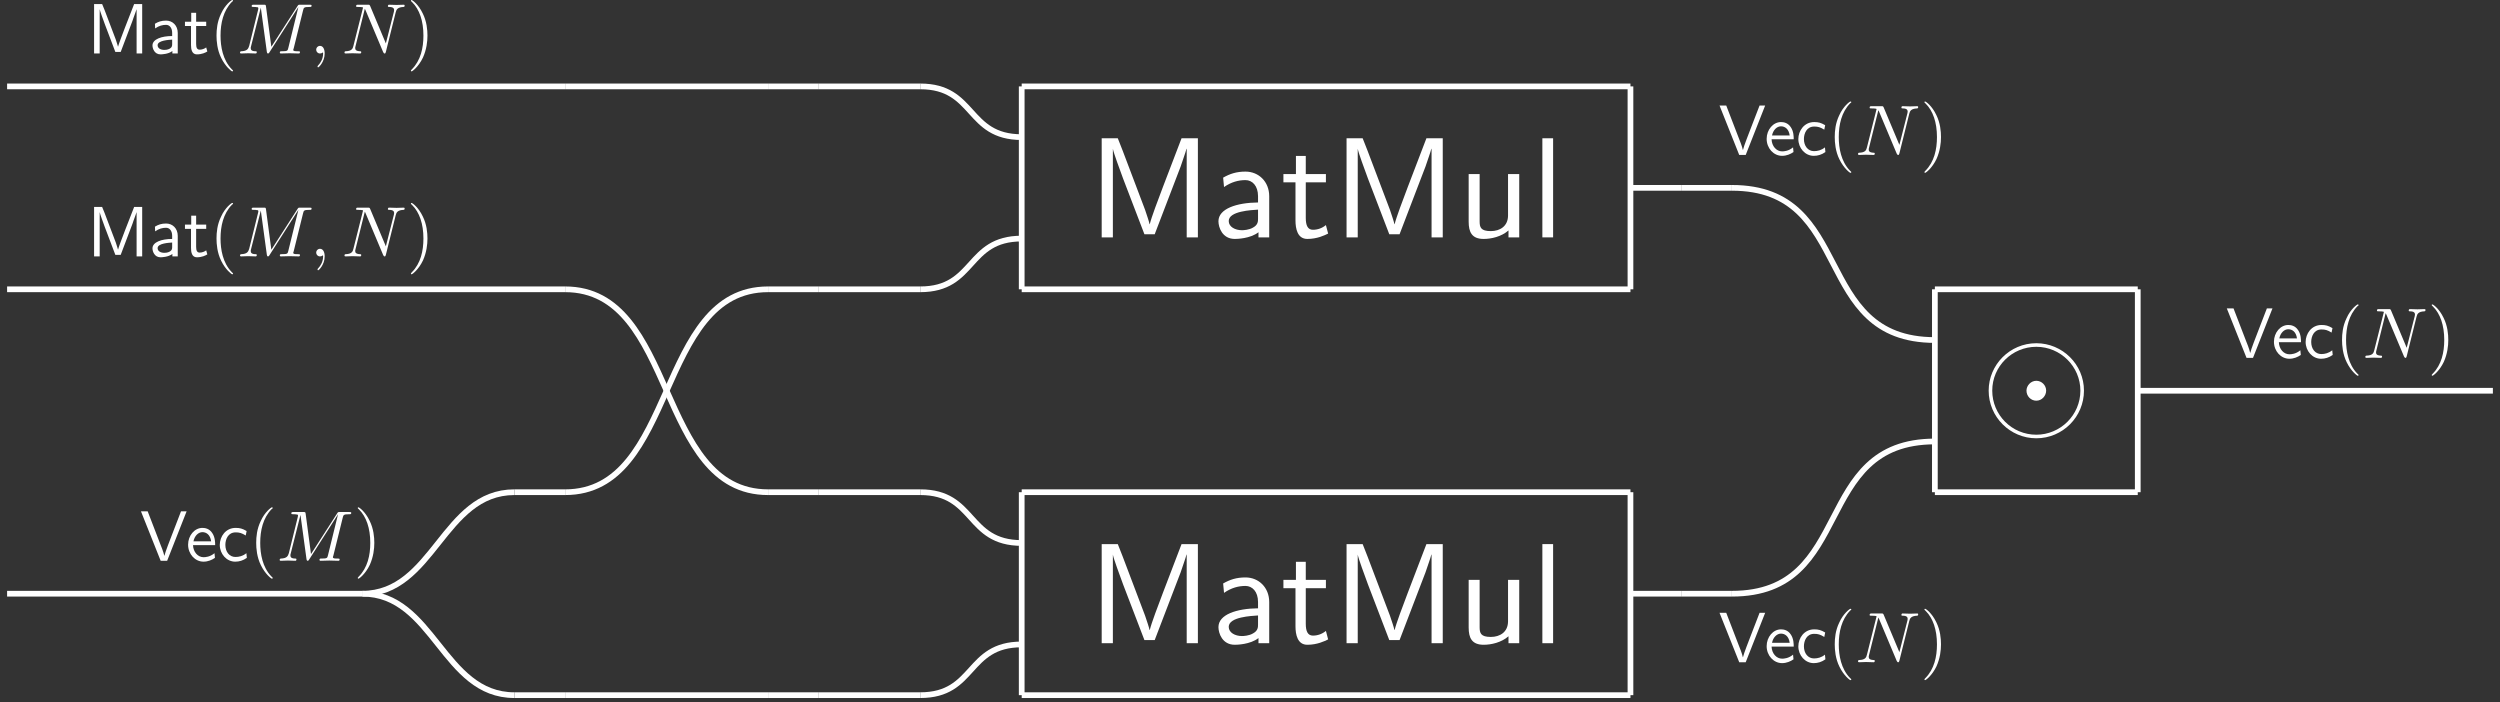 <?xml version="1.0" encoding="UTF-8"?>
<svg xmlns="http://www.w3.org/2000/svg" xmlns:xlink="http://www.w3.org/1999/xlink" width="100%" height="100%" viewBox="0 0 174.618 49.052">
<rect x="0" y="0" width="174.618" height="49.052" fill="#333333" stroke="none"/>
<defs>
<g>
<g id="glyph-0-0">
</g>
<g id="glyph-0-1">
<path d="M 5.281 -3.531 C 4.938 -2.625 4.469 -1.391 4.359 -0.922 L 4.344 -0.922 C 4.297 -1.141 4.172 -1.5 4.031 -1.922 L 2.469 -6.047 L 2.125 -6.922 L 1 -6.922 L 1 0 L 1.781 0 L 1.781 -6.188 C 1.844 -5.859 2.25 -4.781 2.5 -4.094 L 3.984 -0.219 L 4.703 -0.219 L 6.031 -3.688 C 6.344 -4.5 6.438 -4.75 6.516 -4.953 C 6.609 -5.25 6.875 -5.969 6.922 -6.188 L 6.938 -6.188 L 6.938 0 L 7.719 0 L 7.719 -6.922 L 6.578 -6.922 Z M 5.281 -3.531 "/>
</g>
<g id="glyph-0-2">
<path d="M 3.984 -2.875 C 3.984 -3.891 3.25 -4.594 2.328 -4.594 C 1.688 -4.594 1.234 -4.438 0.766 -4.172 L 0.828 -3.516 C 1.344 -3.875 1.844 -4 2.328 -4 C 2.797 -4 3.203 -3.609 3.203 -2.875 L 3.203 -2.438 C 1.703 -2.422 0.438 -2 0.438 -1.125 C 0.438 -0.703 0.703 0.109 1.578 0.109 C 1.719 0.109 2.656 0.094 3.234 -0.359 L 3.234 0 L 3.984 0 Z M 3.203 -1.312 C 3.203 -1.125 3.203 -0.875 2.859 -0.688 C 2.578 -0.516 2.188 -0.5 2.078 -0.5 C 1.609 -0.5 1.156 -0.734 1.156 -1.141 C 1.156 -1.844 2.766 -1.906 3.203 -1.938 Z M 3.203 -1.312 "/>
</g>
<g id="glyph-0-3">
<path d="M 1.75 -3.844 L 3.156 -3.844 L 3.156 -4.422 L 1.75 -4.422 L 1.75 -5.688 L 1.062 -5.688 L 1.062 -4.422 L 0.188 -4.422 L 0.188 -3.844 L 1.031 -3.844 L 1.031 -1.188 C 1.031 -0.594 1.172 0.109 1.859 0.109 C 2.547 0.109 3.062 -0.141 3.312 -0.266 L 3.156 -0.859 C 2.891 -0.641 2.578 -0.531 2.25 -0.531 C 1.891 -0.531 1.75 -0.828 1.75 -1.359 Z M 1.75 -3.844 "/>
</g>
<g id="glyph-0-4">
<path d="M 4.344 -4.422 L 3.562 -4.422 L 3.562 -1.531 C 3.562 -0.781 3 -0.438 2.359 -0.438 C 1.656 -0.438 1.578 -0.703 1.578 -1.125 L 1.578 -4.422 L 0.812 -4.422 L 0.812 -1.094 C 0.812 -0.375 1.031 0.109 1.859 0.109 C 2.391 0.109 3.094 -0.047 3.594 -0.484 L 3.594 0 L 4.344 0 Z M 4.344 -4.422 "/>
</g>
<g id="glyph-0-5">
<path d="M 1.562 -6.922 L 0.812 -6.922 L 0.812 0 L 1.562 0 Z M 1.562 -6.922 "/>
</g>
<g id="glyph-1-0">
</g>
<g id="glyph-1-1">
<path d="M 7.203 -2.5 C 7.203 -4.328 5.703 -5.812 3.875 -5.812 C 2.031 -5.812 0.547 -4.312 0.547 -2.5 C 0.547 -0.656 2.047 0.828 3.875 0.828 C 5.719 0.828 7.203 -0.672 7.203 -2.5 Z M 3.875 0.578 C 2.156 0.578 0.797 -0.812 0.797 -2.5 C 0.797 -4.203 2.188 -5.562 3.875 -5.562 C 5.578 -5.562 6.953 -4.172 6.953 -2.5 C 6.953 -0.781 5.547 0.578 3.875 0.578 Z M 4.562 -2.5 C 4.562 -2.875 4.25 -3.188 3.875 -3.188 C 3.484 -3.188 3.188 -2.844 3.188 -2.5 C 3.188 -2.109 3.5 -1.797 3.875 -1.797 C 4.266 -1.797 4.562 -2.141 4.562 -2.5 Z M 4.562 -2.5 "/>
</g>
<g id="glyph-2-0">
</g>
<g id="glyph-2-1">
<path d="M 2.641 -1.766 C 2.469 -1.312 2.234 -0.703 2.172 -0.469 C 2.141 -0.562 2.094 -0.75 2.016 -0.969 L 1.234 -3.031 L 1.062 -3.453 L 0.5 -3.453 L 0.5 0 L 0.891 0 L 0.891 -3.094 C 0.922 -2.938 1.125 -2.391 1.25 -2.047 L 1.984 -0.109 L 2.359 -0.109 L 3.016 -1.844 C 3.172 -2.25 3.219 -2.375 3.25 -2.484 C 3.297 -2.625 3.438 -2.984 3.469 -3.094 L 3.469 0 L 3.859 0 L 3.859 -3.453 L 3.297 -3.453 Z M 2.641 -1.766 "/>
</g>
<g id="glyph-2-2">
<path d="M 1.984 -1.438 C 1.984 -1.953 1.625 -2.297 1.172 -2.297 C 0.844 -2.297 0.625 -2.219 0.391 -2.078 L 0.406 -1.75 C 0.672 -1.938 0.922 -2 1.172 -2 C 1.406 -2 1.594 -1.797 1.594 -1.438 L 1.594 -1.219 C 0.859 -1.219 0.219 -1 0.219 -0.562 C 0.219 -0.344 0.359 0.062 0.781 0.062 C 0.859 0.062 1.328 0.047 1.609 -0.172 L 1.609 0 L 1.984 0 Z M 1.594 -0.656 C 1.594 -0.562 1.594 -0.438 1.438 -0.344 C 1.281 -0.25 1.094 -0.25 1.047 -0.25 C 0.797 -0.25 0.578 -0.359 0.578 -0.578 C 0.578 -0.922 1.391 -0.953 1.594 -0.969 Z M 1.594 -0.656 "/>
</g>
<g id="glyph-2-3">
<path d="M 0.875 -1.922 L 1.578 -1.922 L 1.578 -2.219 L 0.875 -2.219 L 0.875 -2.844 L 0.531 -2.844 L 0.531 -2.219 L 0.094 -2.219 L 0.094 -1.922 L 0.516 -1.922 L 0.516 -0.594 C 0.516 -0.297 0.578 0.062 0.922 0.062 C 1.281 0.062 1.531 -0.062 1.656 -0.141 L 1.578 -0.422 C 1.453 -0.328 1.281 -0.266 1.125 -0.266 C 0.938 -0.266 0.875 -0.406 0.875 -0.672 Z M 0.875 -1.922 "/>
</g>
<g id="glyph-2-4">
<path d="M 3.25 -3.453 L 2.859 -3.453 L 2.203 -1.75 C 2.125 -1.547 1.75 -0.594 1.703 -0.359 L 1.688 -0.359 C 1.656 -0.562 1.438 -1.109 1.391 -1.219 L 0.531 -3.453 L 0.062 -3.453 L 1.438 0 L 1.891 0 Z M 3.25 -3.453 "/>
</g>
<g id="glyph-2-5">
<path d="M 2.062 -1.094 C 2.062 -1.266 2.062 -1.641 1.859 -1.938 C 1.656 -2.25 1.359 -2.297 1.172 -2.297 C 0.625 -2.297 0.172 -1.766 0.172 -1.125 C 0.172 -0.469 0.656 0.062 1.25 0.062 C 1.562 0.062 1.844 -0.062 2.047 -0.203 L 2.016 -0.531 C 1.703 -0.266 1.375 -0.25 1.25 -0.25 C 0.859 -0.25 0.531 -0.609 0.516 -1.094 Z M 0.547 -1.359 C 0.625 -1.75 0.891 -2 1.172 -2 C 1.438 -2 1.719 -1.828 1.781 -1.359 Z M 0.547 -1.359 "/>
</g>
<g id="glyph-2-6">
<path d="M 2.047 -2.078 C 1.75 -2.25 1.578 -2.297 1.281 -2.297 C 0.578 -2.297 0.172 -1.688 0.172 -1.109 C 0.172 -0.484 0.641 0.062 1.25 0.062 C 1.531 0.062 1.797 -0.016 2.062 -0.203 L 2.031 -0.531 C 1.781 -0.328 1.516 -0.266 1.266 -0.266 C 0.844 -0.266 0.562 -0.625 0.562 -1.109 C 0.562 -1.5 0.75 -1.984 1.281 -1.984 C 1.547 -1.984 1.703 -1.938 1.984 -1.766 Z M 2.047 -2.078 "/>
</g>
<g id="glyph-3-0">
</g>
<g id="glyph-3-1">
<path d="M 1.656 1.203 C 1.656 1.188 1.656 1.172 1.562 1.094 C 0.938 0.453 0.781 -0.484 0.781 -1.25 C 0.781 -2.109 0.969 -2.984 1.578 -3.609 C 1.656 -3.656 1.656 -3.672 1.656 -3.688 C 1.656 -3.719 1.625 -3.734 1.594 -3.734 C 1.547 -3.734 1.094 -3.406 0.812 -2.766 C 0.547 -2.219 0.5 -1.672 0.5 -1.25 C 0.5 -0.859 0.547 -0.25 0.828 0.312 C 1.125 0.922 1.547 1.25 1.594 1.25 C 1.625 1.25 1.656 1.234 1.656 1.203 Z M 1.656 1.203 "/>
</g>
<g id="glyph-3-2">
<path d="M 1.438 -1.25 C 1.438 -1.641 1.391 -2.234 1.109 -2.797 C 0.812 -3.422 0.391 -3.734 0.328 -3.734 C 0.297 -3.734 0.281 -3.719 0.281 -3.688 C 0.281 -3.672 0.281 -3.656 0.375 -3.578 C 0.875 -3.078 1.156 -2.281 1.156 -1.25 C 1.156 -0.391 0.969 0.484 0.344 1.109 C 0.281 1.172 0.281 1.188 0.281 1.203 C 0.281 1.219 0.297 1.25 0.328 1.25 C 0.391 1.25 0.828 0.906 1.125 0.281 C 1.375 -0.281 1.438 -0.828 1.438 -1.25 Z M 1.438 -1.25 "/>
</g>
<g id="glyph-4-0">
</g>
<g id="glyph-4-1">
<path d="M 4.609 -3.016 C 4.656 -3.203 4.672 -3.25 5.047 -3.25 C 5.156 -3.25 5.203 -3.25 5.203 -3.344 C 5.203 -3.406 5.156 -3.406 5.062 -3.406 L 4.406 -3.406 C 4.281 -3.406 4.281 -3.406 4.219 -3.312 L 2.391 -0.469 L 2.016 -3.297 C 2 -3.406 1.984 -3.406 1.859 -3.406 L 1.172 -3.406 C 1.078 -3.406 1.016 -3.406 1.016 -3.312 C 1.016 -3.25 1.062 -3.25 1.172 -3.25 C 1.234 -3.25 1.328 -3.25 1.375 -3.234 C 1.453 -3.234 1.484 -3.219 1.484 -3.156 C 1.484 -3.141 1.484 -3.125 1.469 -3.062 L 0.844 -0.531 C 0.781 -0.328 0.703 -0.172 0.297 -0.156 C 0.281 -0.156 0.203 -0.156 0.203 -0.062 C 0.203 -0.016 0.234 0 0.281 0 C 0.438 0 0.609 -0.016 0.781 -0.016 C 0.953 -0.016 1.125 0 1.297 0 C 1.312 0 1.375 0 1.375 -0.094 C 1.375 -0.156 1.328 -0.156 1.297 -0.156 C 1 -0.156 0.953 -0.266 0.953 -0.375 C 0.953 -0.406 0.953 -0.438 0.969 -0.484 L 1.656 -3.203 L 2.078 -0.109 C 2.094 -0.062 2.094 0 2.156 0 C 2.219 0 2.25 -0.062 2.266 -0.094 L 4.281 -3.25 L 3.578 -0.391 C 3.531 -0.188 3.516 -0.156 3.125 -0.156 C 3.031 -0.156 2.984 -0.156 2.984 -0.062 C 2.984 0 3.047 0 3.062 0 C 3.188 0 3.531 -0.016 3.672 -0.016 C 3.875 -0.016 4.094 0 4.297 0 C 4.328 0 4.391 0 4.391 -0.094 C 4.391 -0.156 4.344 -0.156 4.25 -0.156 C 4.062 -0.156 3.922 -0.156 3.922 -0.25 C 3.922 -0.266 3.922 -0.281 3.953 -0.359 Z M 4.609 -3.016 "/>
</g>
<g id="glyph-4-2">
<path d="M 1.016 0 C 1.016 -0.328 0.891 -0.531 0.688 -0.531 C 0.531 -0.531 0.422 -0.406 0.422 -0.266 C 0.422 -0.125 0.531 0 0.688 0 C 0.75 0 0.812 -0.016 0.875 -0.062 C 0.875 -0.078 0.891 -0.078 0.891 -0.078 C 0.891 -0.078 0.906 -0.078 0.906 0 C 0.906 0.359 0.734 0.656 0.562 0.828 C 0.516 0.875 0.516 0.891 0.516 0.906 C 0.516 0.938 0.531 0.969 0.562 0.969 C 0.609 0.969 1.016 0.578 1.016 0 Z M 1.016 0 "/>
</g>
<g id="glyph-4-3">
<path d="M 3.766 -2.875 C 3.812 -3.078 3.906 -3.234 4.312 -3.25 C 4.328 -3.25 4.391 -3.25 4.391 -3.344 C 4.391 -3.359 4.391 -3.406 4.328 -3.406 C 4.156 -3.406 3.984 -3.391 3.828 -3.391 C 3.656 -3.391 3.484 -3.406 3.312 -3.406 C 3.281 -3.406 3.219 -3.406 3.219 -3.297 C 3.219 -3.25 3.281 -3.25 3.312 -3.25 C 3.594 -3.25 3.656 -3.141 3.656 -3.031 C 3.656 -3.016 3.641 -2.938 3.641 -2.922 L 3.078 -0.703 L 1.984 -3.312 C 1.938 -3.406 1.938 -3.406 1.812 -3.406 L 1.156 -3.406 C 1.047 -3.406 1 -3.406 1 -3.297 C 1 -3.25 1.047 -3.25 1.141 -3.25 C 1.172 -3.25 1.484 -3.25 1.484 -3.203 L 0.812 -0.531 C 0.766 -0.328 0.688 -0.172 0.281 -0.156 C 0.25 -0.156 0.188 -0.156 0.188 -0.062 C 0.188 -0.016 0.219 0 0.266 0 C 0.422 0 0.594 -0.016 0.75 -0.016 C 0.922 -0.016 1.109 0 1.266 0 C 1.297 0 1.359 0 1.359 -0.094 C 1.359 -0.156 1.312 -0.156 1.266 -0.156 C 0.969 -0.172 0.938 -0.281 0.938 -0.375 C 0.938 -0.406 0.938 -0.438 0.953 -0.484 L 1.609 -3.125 C 1.625 -3.094 1.625 -3.078 1.656 -3.031 L 2.891 -0.094 C 2.938 -0.016 2.953 0 2.984 0 C 3.047 0 3.047 -0.016 3.078 -0.109 Z M 3.766 -2.875 "/>
</g>
</g>
<clipPath id="clip-0">
<path clip-rule="nonzero" d="M 19 35 L 42 35 L 42 49.051 L 19 49.051 Z M 19 35 "/>
</clipPath>
<clipPath id="clip-1">
<path clip-rule="nonzero" d="M 58 39 L 77 39 L 77 49.051 L 58 49.051 Z M 58 39 "/>
</clipPath>
<clipPath id="clip-2">
<path clip-rule="nonzero" d="M 149 27 L 174.617 27 L 174.617 28 L 149 28 Z M 149 27 "/>
</clipPath>
</defs>
<path fill="none" stroke-width="0.399" stroke-linecap="butt" stroke-linejoin="miter" stroke="white" stroke-opacity="1" stroke-miterlimit="10" d="M -85.041 -14.175 L -60.236 -14.175 " transform="matrix(1, 0, 0, -1, 85.537, 27.294)"/>
<g clip-path="url(#clip-0)">
<path fill="none" stroke-width="0.399" stroke-linecap="butt" stroke-linejoin="miter" stroke="white" stroke-opacity="1" stroke-miterlimit="10" d="M -60.236 -14.175 C -55.236 -14.175 -54.607 -21.261 -49.607 -21.261 " transform="matrix(1, 0, 0, -1, 85.537, 27.294)"/>
</g>
<path fill="none" stroke-width="0.399" stroke-linecap="butt" stroke-linejoin="miter" stroke="white" stroke-opacity="1" stroke-miterlimit="10" d="M -60.236 -14.175 C -55.236 -14.175 -54.607 -7.085 -49.607 -7.085 " transform="matrix(1, 0, 0, -1, 85.537, 27.294)"/>
<path fill="none" stroke-width="0.399" stroke-linecap="butt" stroke-linejoin="miter" stroke="white" stroke-opacity="1" stroke-miterlimit="10" d="M -49.607 -7.085 L -46.064 -7.085 " transform="matrix(1, 0, 0, -1, 85.537, 27.294)"/>
<path fill="none" stroke-width="0.399" stroke-linecap="butt" stroke-linejoin="miter" stroke="white" stroke-opacity="1" stroke-miterlimit="10" d="M -49.607 -21.261 L -46.064 -21.261 " transform="matrix(1, 0, 0, -1, 85.537, 27.294)"/>
<path fill="none" stroke-width="0.399" stroke-linecap="butt" stroke-linejoin="miter" stroke="white" stroke-opacity="1" stroke-miterlimit="10" d="M -14.174 21.259 L 28.346 21.259 " transform="matrix(1, 0, 0, -1, 85.537, 27.294)"/>
<path fill="none" stroke-width="0.399" stroke-linecap="butt" stroke-linejoin="miter" stroke="white" stroke-opacity="1" stroke-miterlimit="10" d="M 28.346 21.259 L 28.346 7.087 " transform="matrix(1, 0, 0, -1, 85.537, 27.294)"/>
<path fill="none" stroke-width="0.399" stroke-linecap="butt" stroke-linejoin="miter" stroke="white" stroke-opacity="1" stroke-miterlimit="10" d="M 28.346 7.087 L -14.174 7.087 " transform="matrix(1, 0, 0, -1, 85.537, 27.294)"/>
<path fill="none" stroke-width="0.399" stroke-linecap="butt" stroke-linejoin="miter" stroke="white" stroke-opacity="1" stroke-miterlimit="10" d="M -14.174 7.087 L -14.174 21.259 " transform="matrix(1, 0, 0, -1, 85.537, 27.294)"/>
<path fill="none" stroke-width="0.399" stroke-linecap="butt" stroke-linejoin="miter" stroke="white" stroke-opacity="1" stroke-miterlimit="10" d="M -21.26 7.087 C -17.385 7.087 -18.049 10.63 -14.174 10.63 " transform="matrix(1, 0, 0, -1, 85.537, 27.294)"/>
<path fill="none" stroke-width="0.399" stroke-linecap="butt" stroke-linejoin="miter" stroke="white" stroke-opacity="1" stroke-miterlimit="10" d="M 28.346 14.173 L 31.889 14.173 " transform="matrix(1, 0, 0, -1, 85.537, 27.294)"/>
<path fill="none" stroke-width="0.399" stroke-linecap="butt" stroke-linejoin="miter" stroke="white" stroke-opacity="1" stroke-miterlimit="10" d="M -21.26 21.259 C -17.385 21.259 -18.049 17.716 -14.174 17.716 " transform="matrix(1, 0, 0, -1, 85.537, 27.294)"/>
<path fill="none" stroke-width="0.399" stroke-linecap="butt" stroke-linejoin="miter" stroke="white" stroke-opacity="1" stroke-miterlimit="10" d="M -28.346 21.259 L -21.26 21.259 " transform="matrix(1, 0, 0, -1, 85.537, 27.294)"/>
<path fill="none" stroke-width="0.399" stroke-linecap="butt" stroke-linejoin="miter" stroke="white" stroke-opacity="1" stroke-miterlimit="10" d="M -28.346 7.087 L -21.26 7.087 " transform="matrix(1, 0, 0, -1, 85.537, 27.294)"/>
<path fill="none" stroke-width="0.399" stroke-linecap="butt" stroke-linejoin="miter" stroke="white" stroke-opacity="1" stroke-miterlimit="10" d="M -85.041 7.087 L -46.064 7.087 " transform="matrix(1, 0, 0, -1, 85.537, 27.294)"/>
<path fill="none" stroke-width="0.399" stroke-linecap="butt" stroke-linejoin="miter" stroke="white" stroke-opacity="1" stroke-miterlimit="10" d="M -85.041 21.259 L -46.064 21.259 " transform="matrix(1, 0, 0, -1, 85.537, 27.294)"/>
<path fill="none" stroke-width="0.399" stroke-linecap="butt" stroke-linejoin="miter" stroke="white" stroke-opacity="1" stroke-miterlimit="10" d="M -46.064 7.087 C -38.217 7.087 -39.736 -7.085 -31.889 -7.085 " transform="matrix(1, 0, 0, -1, 85.537, 27.294)"/>
<path fill="none" stroke-width="0.399" stroke-linecap="butt" stroke-linejoin="miter" stroke="white" stroke-opacity="1" stroke-miterlimit="10" d="M -46.064 -7.085 C -38.217 -7.085 -39.736 7.087 -31.889 7.087 " transform="matrix(1, 0, 0, -1, 85.537, 27.294)"/>
<path fill="none" stroke-width="0.399" stroke-linecap="butt" stroke-linejoin="miter" stroke="white" stroke-opacity="1" stroke-miterlimit="10" d="M -46.064 -21.261 L -31.889 -21.261 " transform="matrix(1, 0, 0, -1, 85.537, 27.294)"/>
<path fill="none" stroke-width="0.399" stroke-linecap="butt" stroke-linejoin="miter" stroke="white" stroke-opacity="1" stroke-miterlimit="10" d="M -46.064 21.259 L -31.889 21.259 " transform="matrix(1, 0, 0, -1, 85.537, 27.294)"/>
<path fill="none" stroke-width="0.399" stroke-linecap="butt" stroke-linejoin="miter" stroke="white" stroke-opacity="1" stroke-miterlimit="10" d="M -14.174 -7.085 L 28.346 -7.085 " transform="matrix(1, 0, 0, -1, 85.537, 27.294)"/>
<path fill="none" stroke-width="0.399" stroke-linecap="butt" stroke-linejoin="miter" stroke="white" stroke-opacity="1" stroke-miterlimit="10" d="M 28.346 -7.085 L 28.346 -21.261 " transform="matrix(1, 0, 0, -1, 85.537, 27.294)"/>
<path fill="none" stroke-width="0.399" stroke-linecap="butt" stroke-linejoin="miter" stroke="white" stroke-opacity="1" stroke-miterlimit="10" d="M 28.346 -21.261 L -14.174 -21.261 " transform="matrix(1, 0, 0, -1, 85.537, 27.294)"/>
<path fill="none" stroke-width="0.399" stroke-linecap="butt" stroke-linejoin="miter" stroke="white" stroke-opacity="1" stroke-miterlimit="10" d="M -14.174 -21.261 L -14.174 -7.085 " transform="matrix(1, 0, 0, -1, 85.537, 27.294)"/>
<g clip-path="url(#clip-1)">
<path fill="none" stroke-width="0.399" stroke-linecap="butt" stroke-linejoin="miter" stroke="white" stroke-opacity="1" stroke-miterlimit="10" d="M -21.26 -21.261 C -17.385 -21.261 -18.049 -17.718 -14.174 -17.718 " transform="matrix(1, 0, 0, -1, 85.537, 27.294)"/>
</g>
<path fill="none" stroke-width="0.399" stroke-linecap="butt" stroke-linejoin="miter" stroke="white" stroke-opacity="1" stroke-miterlimit="10" d="M 28.346 -14.175 L 31.889 -14.175 " transform="matrix(1, 0, 0, -1, 85.537, 27.294)"/>
<path fill="none" stroke-width="0.399" stroke-linecap="butt" stroke-linejoin="miter" stroke="white" stroke-opacity="1" stroke-miterlimit="10" d="M -21.26 -7.085 C -17.385 -7.085 -18.049 -10.632 -14.174 -10.632 " transform="matrix(1, 0, 0, -1, 85.537, 27.294)"/>
<path fill="none" stroke-width="0.399" stroke-linecap="butt" stroke-linejoin="miter" stroke="white" stroke-opacity="1" stroke-miterlimit="10" d="M -28.346 -7.085 L -21.26 -7.085 " transform="matrix(1, 0, 0, -1, 85.537, 27.294)"/>
<path fill="none" stroke-width="0.399" stroke-linecap="butt" stroke-linejoin="miter" stroke="white" stroke-opacity="1" stroke-miterlimit="10" d="M -28.346 -21.261 L -21.26 -21.261 " transform="matrix(1, 0, 0, -1, 85.537, 27.294)"/>
<path fill="none" stroke-width="0.399" stroke-linecap="butt" stroke-linejoin="miter" stroke="white" stroke-opacity="1" stroke-miterlimit="10" d="M 49.608 7.087 L 63.779 7.087 " transform="matrix(1, 0, 0, -1, 85.537, 27.294)"/>
<path fill="none" stroke-width="0.399" stroke-linecap="butt" stroke-linejoin="miter" stroke="white" stroke-opacity="1" stroke-miterlimit="10" d="M 63.779 7.087 L 63.779 -7.085 " transform="matrix(1, 0, 0, -1, 85.537, 27.294)"/>
<path fill="none" stroke-width="0.399" stroke-linecap="butt" stroke-linejoin="miter" stroke="white" stroke-opacity="1" stroke-miterlimit="10" d="M 63.779 -7.085 L 49.608 -7.085 " transform="matrix(1, 0, 0, -1, 85.537, 27.294)"/>
<path fill="none" stroke-width="0.399" stroke-linecap="butt" stroke-linejoin="miter" stroke="white" stroke-opacity="1" stroke-miterlimit="10" d="M 49.608 -7.085 L 49.608 7.087 " transform="matrix(1, 0, 0, -1, 85.537, 27.294)"/>
<path fill="none" stroke-width="0.399" stroke-linecap="butt" stroke-linejoin="miter" stroke="white" stroke-opacity="1" stroke-miterlimit="10" d="M 35.432 -14.175 C 44.096 -14.175 40.943 -3.542 49.608 -3.542 " transform="matrix(1, 0, 0, -1, 85.537, 27.294)"/>
<g clip-path="url(#clip-2)">
<path fill="none" stroke-width="0.399" stroke-linecap="butt" stroke-linejoin="miter" stroke="white" stroke-opacity="1" stroke-miterlimit="10" d="M 63.779 0.001 L 88.584 0.001 " transform="matrix(1, 0, 0, -1, 85.537, 27.294)"/>
</g>
<path fill="none" stroke-width="0.399" stroke-linecap="butt" stroke-linejoin="miter" stroke="white" stroke-opacity="1" stroke-miterlimit="10" d="M 35.432 14.173 C 44.096 14.173 40.943 3.544 49.608 3.544 " transform="matrix(1, 0, 0, -1, 85.537, 27.294)"/>
<path fill="none" stroke-width="0.399" stroke-linecap="butt" stroke-linejoin="miter" stroke="white" stroke-opacity="1" stroke-miterlimit="10" d="M 31.889 -14.175 L 35.432 -14.175 " transform="matrix(1, 0, 0, -1, 85.537, 27.294)"/>
<path fill="none" stroke-width="0.399" stroke-linecap="butt" stroke-linejoin="miter" stroke="white" stroke-opacity="1" stroke-miterlimit="10" d="M 31.889 14.173 L 35.432 14.173 " transform="matrix(1, 0, 0, -1, 85.537, 27.294)"/>
<path fill="none" stroke-width="0.399" stroke-linecap="butt" stroke-linejoin="miter" stroke="white" stroke-opacity="1" stroke-miterlimit="10" d="M -31.889 -21.261 L -28.346 -21.261 " transform="matrix(1, 0, 0, -1, 85.537, 27.294)"/>
<path fill="none" stroke-width="0.399" stroke-linecap="butt" stroke-linejoin="miter" stroke="white" stroke-opacity="1" stroke-miterlimit="10" d="M -31.889 -7.085 L -28.346 -7.085 " transform="matrix(1, 0, 0, -1, 85.537, 27.294)"/>
<path fill="none" stroke-width="0.399" stroke-linecap="butt" stroke-linejoin="miter" stroke="white" stroke-opacity="1" stroke-miterlimit="10" d="M -31.889 7.087 L -28.346 7.087 " transform="matrix(1, 0, 0, -1, 85.537, 27.294)"/>
<path fill="none" stroke-width="0.399" stroke-linecap="butt" stroke-linejoin="miter" stroke="white" stroke-opacity="1" stroke-miterlimit="10" d="M -31.889 21.259 L -28.346 21.259 " transform="matrix(1, 0, 0, -1, 85.537, 27.294)"/>
<g fill="white" fill-opacity="1">
<use xlink:href="#glyph-0-1" x="75.95" y="16.58"/>
<use xlink:href="#glyph-0-2" x="84.667" y="16.58"/>
<use xlink:href="#glyph-0-3" x="89.455" y="16.58"/>
<use xlink:href="#glyph-0-1" x="93.053" y="16.58"/>
<use xlink:href="#glyph-0-4" x="101.77" y="16.58"/>
<use xlink:href="#glyph-0-5" x="106.918" y="16.58"/>
</g>
<g fill="white" fill-opacity="1">
<use xlink:href="#glyph-0-1" x="75.95" y="44.926"/>
<use xlink:href="#glyph-0-2" x="84.667" y="44.926"/>
<use xlink:href="#glyph-0-3" x="89.455" y="44.926"/>
<use xlink:href="#glyph-0-1" x="93.053" y="44.926"/>
<use xlink:href="#glyph-0-4" x="101.77" y="44.926"/>
<use xlink:href="#glyph-0-5" x="106.918" y="44.926"/>
</g>
<g fill="white" fill-opacity="1">
<use xlink:href="#glyph-1-1" x="138.356" y="29.785"/>
</g>
<g fill="white" fill-opacity="1">
<use xlink:href="#glyph-2-1" x="6.072" y="3.736"/>
<use xlink:href="#glyph-2-2" x="10.431" y="3.736"/>
<use xlink:href="#glyph-2-3" x="12.825" y="3.736"/>
</g>
<g fill="white" fill-opacity="1">
<use xlink:href="#glyph-3-1" x="14.623" y="3.736"/>
</g>
<g fill="white" fill-opacity="1">
<use xlink:href="#glyph-4-1" x="16.561" y="3.736"/>
</g>
<g fill="white" fill-opacity="1">
<use xlink:href="#glyph-4-2" x="21.662" y="3.736"/>
</g>
<g fill="white" fill-opacity="1">
<use xlink:href="#glyph-4-3" x="23.873" y="3.736"/>
</g>
<g fill="white" fill-opacity="1">
<use xlink:href="#glyph-3-2" x="28.419" y="3.736"/>
</g>
<g fill="white" fill-opacity="1">
<use xlink:href="#glyph-2-4" x="120.042" y="10.823"/>
</g>
<g fill="white" fill-opacity="1">
<use xlink:href="#glyph-2-5" x="123.224" y="10.823"/>
<use xlink:href="#glyph-2-6" x="125.437" y="10.823"/>
</g>
<g fill="white" fill-opacity="1">
<use xlink:href="#glyph-3-1" x="127.652" y="10.823"/>
</g>
<g fill="white" fill-opacity="1">
<use xlink:href="#glyph-4-3" x="129.589" y="10.823"/>
</g>
<g fill="white" fill-opacity="1">
<use xlink:href="#glyph-3-2" x="134.135" y="10.823"/>
</g>
<g fill="white" fill-opacity="1">
<use xlink:href="#glyph-2-4" x="120.042" y="46.256"/>
</g>
<g fill="white" fill-opacity="1">
<use xlink:href="#glyph-2-5" x="123.224" y="46.256"/>
<use xlink:href="#glyph-2-6" x="125.437" y="46.256"/>
</g>
<g fill="white" fill-opacity="1">
<use xlink:href="#glyph-3-1" x="127.652" y="46.256"/>
</g>
<g fill="white" fill-opacity="1">
<use xlink:href="#glyph-4-3" x="129.589" y="46.256"/>
</g>
<g fill="white" fill-opacity="1">
<use xlink:href="#glyph-3-2" x="134.135" y="46.256"/>
</g>
<g fill="white" fill-opacity="1">
<use xlink:href="#glyph-2-4" x="155.475" y="24.996"/>
</g>
<g fill="white" fill-opacity="1">
<use xlink:href="#glyph-2-5" x="158.657" y="24.996"/>
<use xlink:href="#glyph-2-6" x="160.87" y="24.996"/>
</g>
<g fill="white" fill-opacity="1">
<use xlink:href="#glyph-3-1" x="163.085" y="24.996"/>
</g>
<g fill="white" fill-opacity="1">
<use xlink:href="#glyph-4-3" x="165.023" y="24.996"/>
</g>
<g fill="white" fill-opacity="1">
<use xlink:href="#glyph-3-2" x="169.568" y="24.996"/>
</g>
<g fill="white" fill-opacity="1">
<use xlink:href="#glyph-2-1" x="6.072" y="17.909"/>
<use xlink:href="#glyph-2-2" x="10.431" y="17.909"/>
<use xlink:href="#glyph-2-3" x="12.825" y="17.909"/>
</g>
<g fill="white" fill-opacity="1">
<use xlink:href="#glyph-3-1" x="14.623" y="17.909"/>
</g>
<g fill="white" fill-opacity="1">
<use xlink:href="#glyph-4-1" x="16.561" y="17.909"/>
</g>
<g fill="white" fill-opacity="1">
<use xlink:href="#glyph-4-2" x="21.662" y="17.909"/>
</g>
<g fill="white" fill-opacity="1">
<use xlink:href="#glyph-4-3" x="23.873" y="17.909"/>
</g>
<g fill="white" fill-opacity="1">
<use xlink:href="#glyph-3-2" x="28.419" y="17.909"/>
</g>
<g fill="white" fill-opacity="1">
<use xlink:href="#glyph-2-4" x="9.784" y="39.169"/>
</g>
<g fill="white" fill-opacity="1">
<use xlink:href="#glyph-2-5" x="12.966" y="39.169"/>
<use xlink:href="#glyph-2-6" x="15.179" y="39.169"/>
</g>
<g fill="white" fill-opacity="1">
<use xlink:href="#glyph-3-1" x="17.395" y="39.169"/>
</g>
<g fill="white" fill-opacity="1">
<use xlink:href="#glyph-4-1" x="19.331" y="39.169"/>
</g>
<g fill="white" fill-opacity="1">
<use xlink:href="#glyph-3-2" x="24.707" y="39.169"/>
</g>
</svg>
